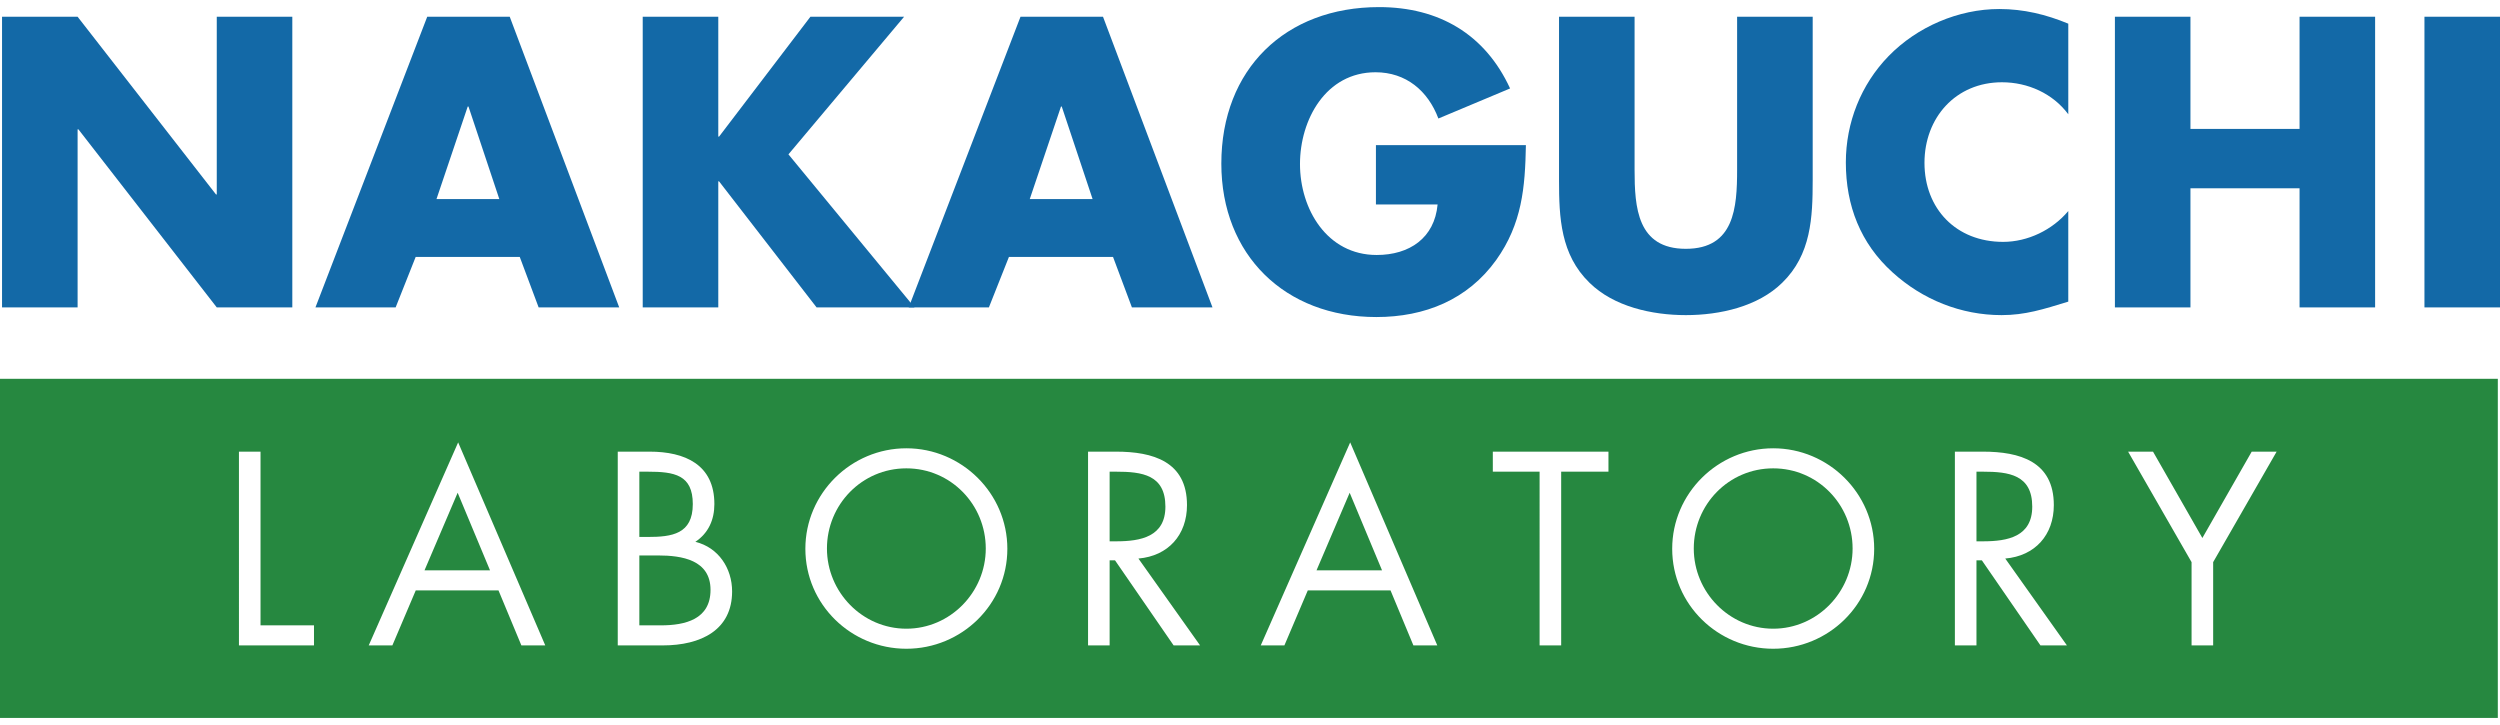 <?xml version="1.0" encoding="utf-8"?>
<!-- Generator: Adobe Illustrator 16.0.4, SVG Export Plug-In . SVG Version: 6.00 Build 0)  -->
<!DOCTYPE svg PUBLIC "-//W3C//DTD SVG 1.1//EN" "http://www.w3.org/Graphics/SVG/1.1/DTD/svg11.dtd">
<svg version="1.1" id="レイヤー_1" xmlns="http://www.w3.org/2000/svg" xmlns:xlink="http://www.w3.org/1999/xlink" x="0px"
	 y="0px" width="283.464px" height="82.205px" viewBox="0 0 283.464 82.205" enable-background="new 0 0 283.464 82.205"
	 xml:space="preserve">
<g>
	<g>
		<path fill="#1369A7" d="M0.231,1.897h8.567l15.692,20.15h0.088V1.897h8.566v32.958h-8.566L8.887,14.661H8.799v20.194H0.231V1.897z
			"/>
		<path fill="#1369A7" d="M47.132,29.13l-2.273,5.726h-9.092L48.442,1.897h9.354l12.414,32.958h-9.136l-2.142-5.726H47.132z
			 M53.12,12.082h-0.088l-3.54,10.491h7.124L53.12,12.082z"/>
		<path fill="#1369A7" d="M91.89,1.897h10.622L89.398,17.502l14.294,17.354H92.589L81.53,20.562h-0.087v14.293h-8.568V1.897h8.568
			v13.595h0.087L91.89,1.897z"/>
		<path fill="#1369A7" d="M114.399,29.13l-2.273,5.726h-9.092l12.677-32.958h9.354l12.414,32.958h-9.135l-2.143-5.726H114.399z
			 M120.388,12.082H120.3l-3.54,10.491h7.125L120.388,12.082z"/>
		<path fill="#1369A7" d="M173.015,16.453c-0.088,4.809-0.438,8.917-3.366,13.026c-3.234,4.502-8.086,6.469-13.594,6.469
			c-10.36,0-17.573-7.037-17.573-17.396c0-10.71,7.257-17.747,17.879-17.747c6.775,0,12.021,3.06,14.861,9.223l-8.13,3.41
			c-1.18-3.147-3.672-5.245-7.125-5.245c-5.639,0-8.567,5.376-8.567,10.403c0,5.113,3.06,10.315,8.698,10.315
			c3.715,0,6.557-1.924,6.906-5.727h-6.993v-6.731H173.015z"/>
		<path fill="#1369A7" d="M205.533,1.897v18.534c0,4.239-0.175,8.436-3.453,11.626c-2.754,2.711-7.081,3.673-10.928,3.673
			s-8.174-0.962-10.928-3.673c-3.278-3.19-3.453-7.387-3.453-11.626V1.897h8.567v17.354c0,4.283,0.306,8.961,5.813,8.961
			s5.813-4.678,5.813-8.961V1.897H205.533z"/>
		<path fill="#1369A7" d="M234.513,12.956c-1.749-2.36-4.59-3.628-7.519-3.628c-5.246,0-8.786,4.021-8.786,9.136
			c0,5.202,3.584,8.961,8.917,8.961c2.798,0,5.596-1.355,7.388-3.497V34.2c-2.841,0.874-4.896,1.53-7.562,1.53
			c-4.59,0-8.961-1.749-12.37-4.853c-3.628-3.278-5.289-7.562-5.289-12.457c0-4.503,1.705-8.83,4.852-12.065
			c3.235-3.321,7.912-5.332,12.545-5.332c2.754,0,5.289,0.611,7.825,1.661V12.956z"/>
		<path fill="#1369A7" d="M260.737,14.617V1.897h8.567v32.958h-8.567V21.349h-12.371v13.507H239.8V1.897h8.566v12.72H260.737z"/>
		<path fill="#1369A7" d="M283.465,34.855h-8.567V1.897h8.567V34.855z"/>
	</g>
	<g>
		<polygon fill="#268840" points="149.273,64.671 156.704,64.671 153.033,55.871 		"/>
		<path fill="#268840" d="M201.055,53.104c-5.041,0-9.005,4.108-9.005,9.091c0,4.953,4.021,9.091,9.005,9.091
			c4.982,0,9.003-4.138,9.003-9.091C210.058,57.212,206.096,53.104,201.055,53.104z"/>
		<path fill="#268840" d="M74.619,62.98h-2.127v7.926h2.447c2.739,0,5.624-0.67,5.624-4.021C80.563,63.477,77.3,62.98,74.619,62.98z
			"/>
		<path fill="#268840" d="M78.553,57.153c0-3.322-2.098-3.671-5.1-3.671h-0.961v7.401h0.933
			C76.192,60.884,78.553,60.562,78.553,57.153z"/>
		<path fill="#268840" d="M102.768,53.104c-5.041,0-9.004,4.108-9.004,9.091c0,4.953,4.021,9.091,9.004,9.091
			s9.004-4.138,9.004-9.091C111.771,57.212,107.809,53.104,102.768,53.104z"/>
		<path fill="#268840" d="M132.14,57.445c0-3.614-2.651-3.963-5.595-3.963h-0.729v7.896h0.758
			C129.343,61.379,132.14,60.854,132.14,57.445z"/>
		<polygon fill="#268840" points="48.132,64.671 55.562,64.671 51.891,55.871 		"/>
		<path fill="#268840" d="M230.427,57.445c0-3.614-2.651-3.963-5.595-3.963h-0.729v7.896h0.758
			C227.63,61.379,230.427,60.854,230.427,57.445z"/>
		<path fill="#268840" d="M0,42.95V81.4h283.217V42.95H0z M35.602,73.18h-8.509V51.21h2.447v19.696h6.062V73.18z M59.117,73.18
			l-2.594-6.235h-9.383l-2.651,6.235h-2.681l10.14-23.02l9.878,23.02H59.117z M75.144,73.18h-5.1V51.21h3.613
			c3.992,0,7.343,1.456,7.343,5.943c0,1.777-0.67,3.293-2.156,4.283c2.623,0.642,4.167,3.002,4.167,5.624
			C83.011,71.432,79.485,73.18,75.144,73.18z M102.768,73.559c-6.266,0-11.451-5.013-11.451-11.335
			c0-6.294,5.186-11.394,11.451-11.394c6.265,0,11.451,5.1,11.451,11.394C114.219,68.546,109.032,73.559,102.768,73.559z
			 M133.072,73.18l-6.644-9.645h-0.612v9.645h-2.447V51.21h3.176c4.167,0,8.043,1.106,8.043,6.061c0,3.38-2.127,5.769-5.507,6.06
			l6.992,9.85H133.072z M160.259,73.18l-2.593-6.235h-9.382l-2.652,6.235h-2.681l10.141-23.02l9.877,23.02H160.259z M182.376,53.482
			h-5.361V73.18h-2.447V53.482h-5.304V51.21h13.112V53.482z M201.055,73.559c-6.265,0-11.452-5.013-11.452-11.335
			c0-6.294,5.188-11.394,11.452-11.394s11.451,5.1,11.451,11.394C212.506,68.546,207.319,73.559,201.055,73.559z M231.359,73.18
			l-6.644-9.645h-0.612v9.645h-2.447V51.21h3.176c4.167,0,8.042,1.106,8.042,6.061c0,3.38-2.127,5.769-5.507,6.06l6.993,9.85
			H231.359z M250.94,63.739v9.44h-2.448v-9.44l-7.196-12.529h2.826l5.595,9.79l5.595-9.79h2.826L250.94,63.739z"/>
	</g>
</g>
</svg>
